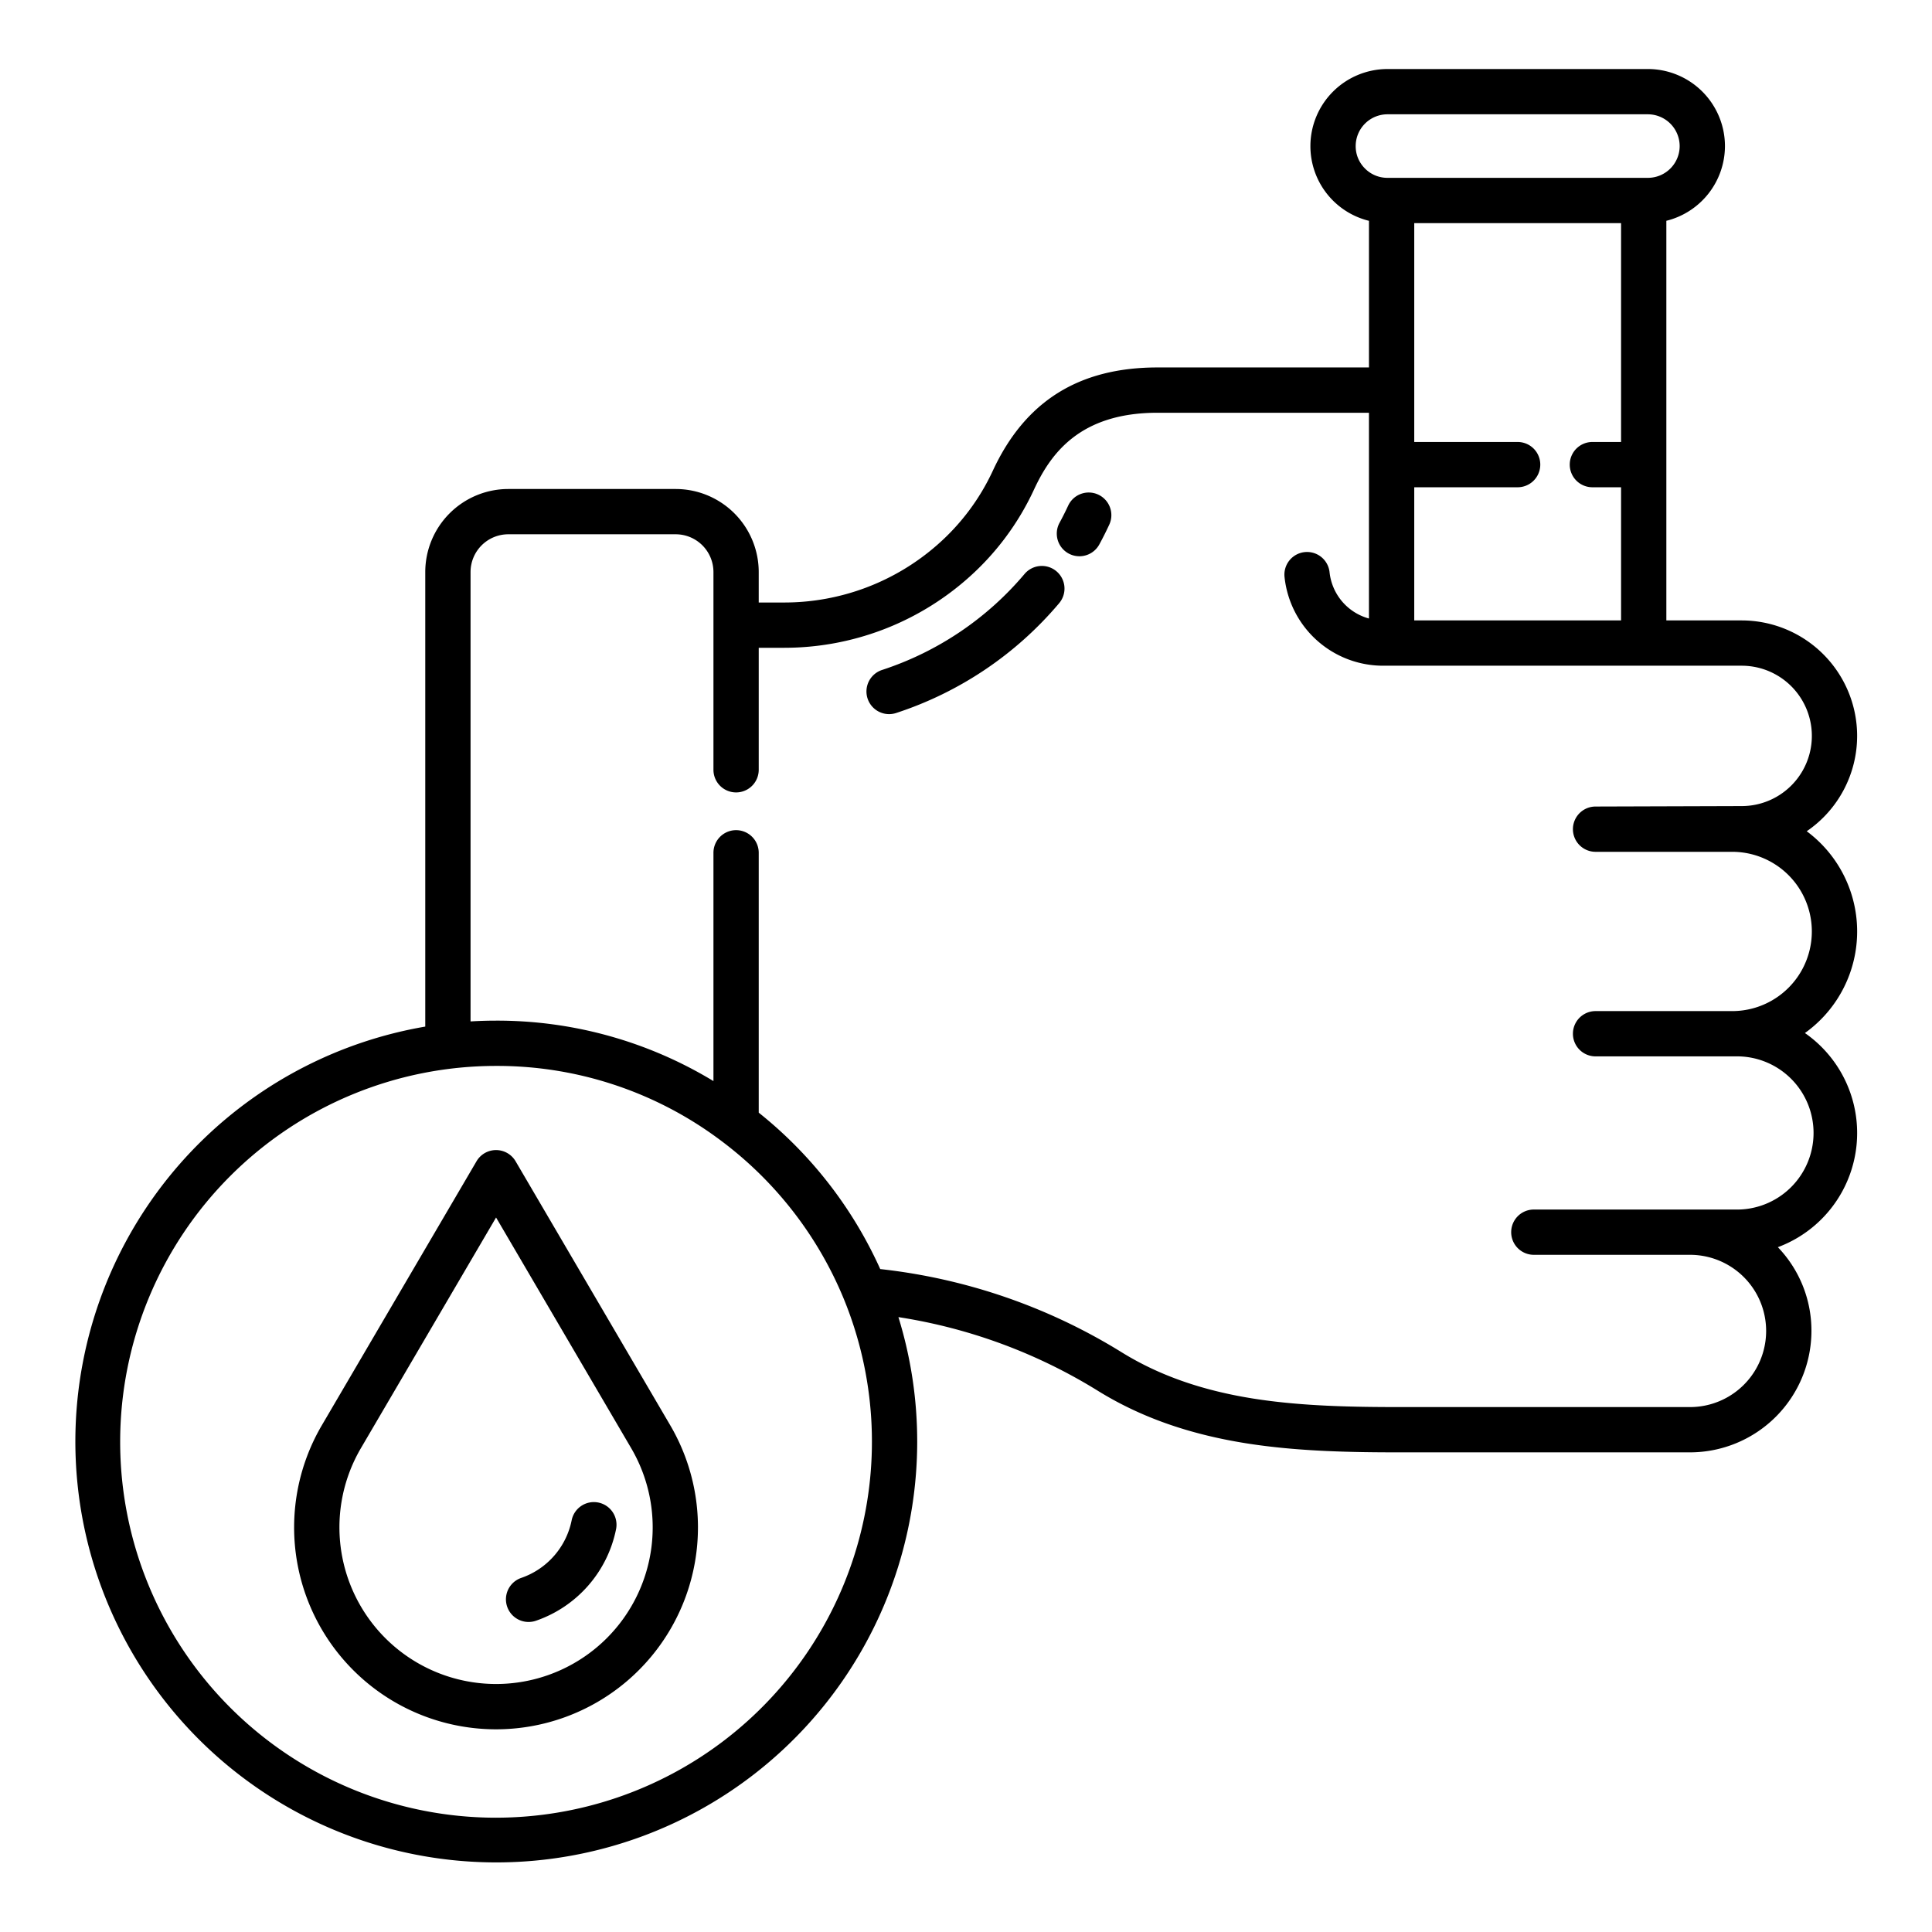 <svg id="Layer_1" height="512" viewBox="0 0 512 512" width="512" xmlns="http://www.w3.org/2000/svg" data-name="Layer 1"><path d="m492.16 195.02a30.617 30.617 0 0 0 -30.6-30.6h-19.96v-105.907a20.437 20.437 0 0 0 15.53-19.8 20.441 20.441 0 0 0 -20.42-20.42h-69.02a20.443 20.443 0 0 0 -20.42 20.42 20.384 20.384 0 0 0 15.52 19.807v38.86h-56.04c-20.823 0-35.1 8.948-43.633 27.354a59.186 59.186 0 0 1 -14.745 19.677 61.438 61.438 0 0 1 -40.462 15.259h-6.84v-8.08a22.025 22.025 0 0 0 -22-22h-44.37a22.025 22.025 0 0 0 -22 22v120.468a111.549 111.549 0 1 0 125.39 76.992 141.35 141.35 0 0 1 52.765 19.468c11.226 6.967 24.085 11.533 39.311 13.957 13.981 2.229 28.543 2.415 41.094 2.415h76.61a32.217 32.217 0 0 0 32.18-32.18 31.892 31.892 0 0 0 -8.9-22.193 32.285 32.285 0 0 0 7.172-56.752 33.538 33.538 0 0 0 4.144-3.513 33.081 33.081 0 0 0 -3.666-49.964 30.592 30.592 0 0 0 13.36-25.268zm-130.435-150.371a8.321 8.321 0 0 1 -2.455-5.939 8.429 8.429 0 0 1 8.42-8.42h69.02a8.442 8.442 0 0 1 8.42 8.42 8.429 8.429 0 0 1 -8.42 8.42h-69.02a8.348 8.348 0 0 1 -5.965-2.481zm60.275 84.481h7.6v35.29h-54.81v-35.29h27.4a6 6 0 1 0 0-12h-27.4v-58h54.81v58h-7.6a6 6 0 0 0 0 12zm-290.54 352.58a99.615 99.615 0 1 1 0-199.23 98.687 98.687 0 0 1 59.872 20 99.736 99.736 0 0 1 32.278 41.727 99.666 99.666 0 0 1 -92.152 137.5zm330.1-268.09-38.72.12a6 6 0 1 0 0 12h36.21a21.105 21.105 0 1 1 0 42.21h-36.21a6 6 0 0 0 0 12h37.02a20.3 20.3 0 1 1 0 40.59h-53.38a6 6 0 0 0 0 12h41.39a20.175 20.175 0 1 1 0 40.35h-76.61c-12.091 0-26.089-.175-39.206-2.265-13.62-2.169-25.027-6.193-34.872-12.3a153.352 153.352 0 0 0 -63.911-22.009 111.754 111.754 0 0 0 -32.2-41.451v-68.865a6 6 0 0 0 -12 0v60.5a110.536 110.536 0 0 0 -57.61-16.021c-2.245 0-4.5.069-6.76.206v-119.095a10.012 10.012 0 0 1 10-10h44.37a10.011 10.011 0 0 1 10 10v52.41a6 6 0 0 0 12 0v-32.33h6.84a73.434 73.434 0 0 0 48.378-18.241 71.118 71.118 0 0 0 17.711-23.644c4.406-9.5 12.11-20.4 32.747-20.4h56.04v54.528a14.279 14.279 0 0 1 -10.436-12.232 6 6 0 1 0 -11.928 1.308 26.267 26.267 0 0 0 26.147 23.431h94.99a18.6 18.6 0 1 1 0 37.2z"/><path d="m279.968 151.393a6 6 0 0 0 -8.455.719 83.191 83.191 0 0 1 -37.759 25.435 6 6 0 1 0 3.732 11.406 95.183 95.183 0 0 0 43.2-29.1 6 6 0 0 0 -.718-8.46z"/><path d="m291.043 131.076a6 6 0 0 0 -7.967 2.924c-.71 1.531-1.479 3.061-2.288 4.547a6 6 0 1 0 10.543 5.732c.93-1.709 1.815-3.47 2.632-5.233a6 6 0 0 0 -2.92-7.97z"/><path d="m136.637 307.747a6 6 0 0 0 -10.354 0l-41 69.981a53.511 53.511 0 1 0 92.345 0zm24.172 126.379a41.512 41.512 0 0 1 -65.169-50.335l35.822-61.143 35.814 61.143a41.507 41.507 0 0 1 -6.467 50.335z"/><path d="m158.562 398.188a6 6 0 0 0 -7.065 4.7 20.424 20.424 0 0 1 -13.36 15.274 6 6 0 1 0 3.886 11.354 32.432 32.432 0 0 0 21.24-24.266 6 6 0 0 0 -4.701-7.062z"/></svg>